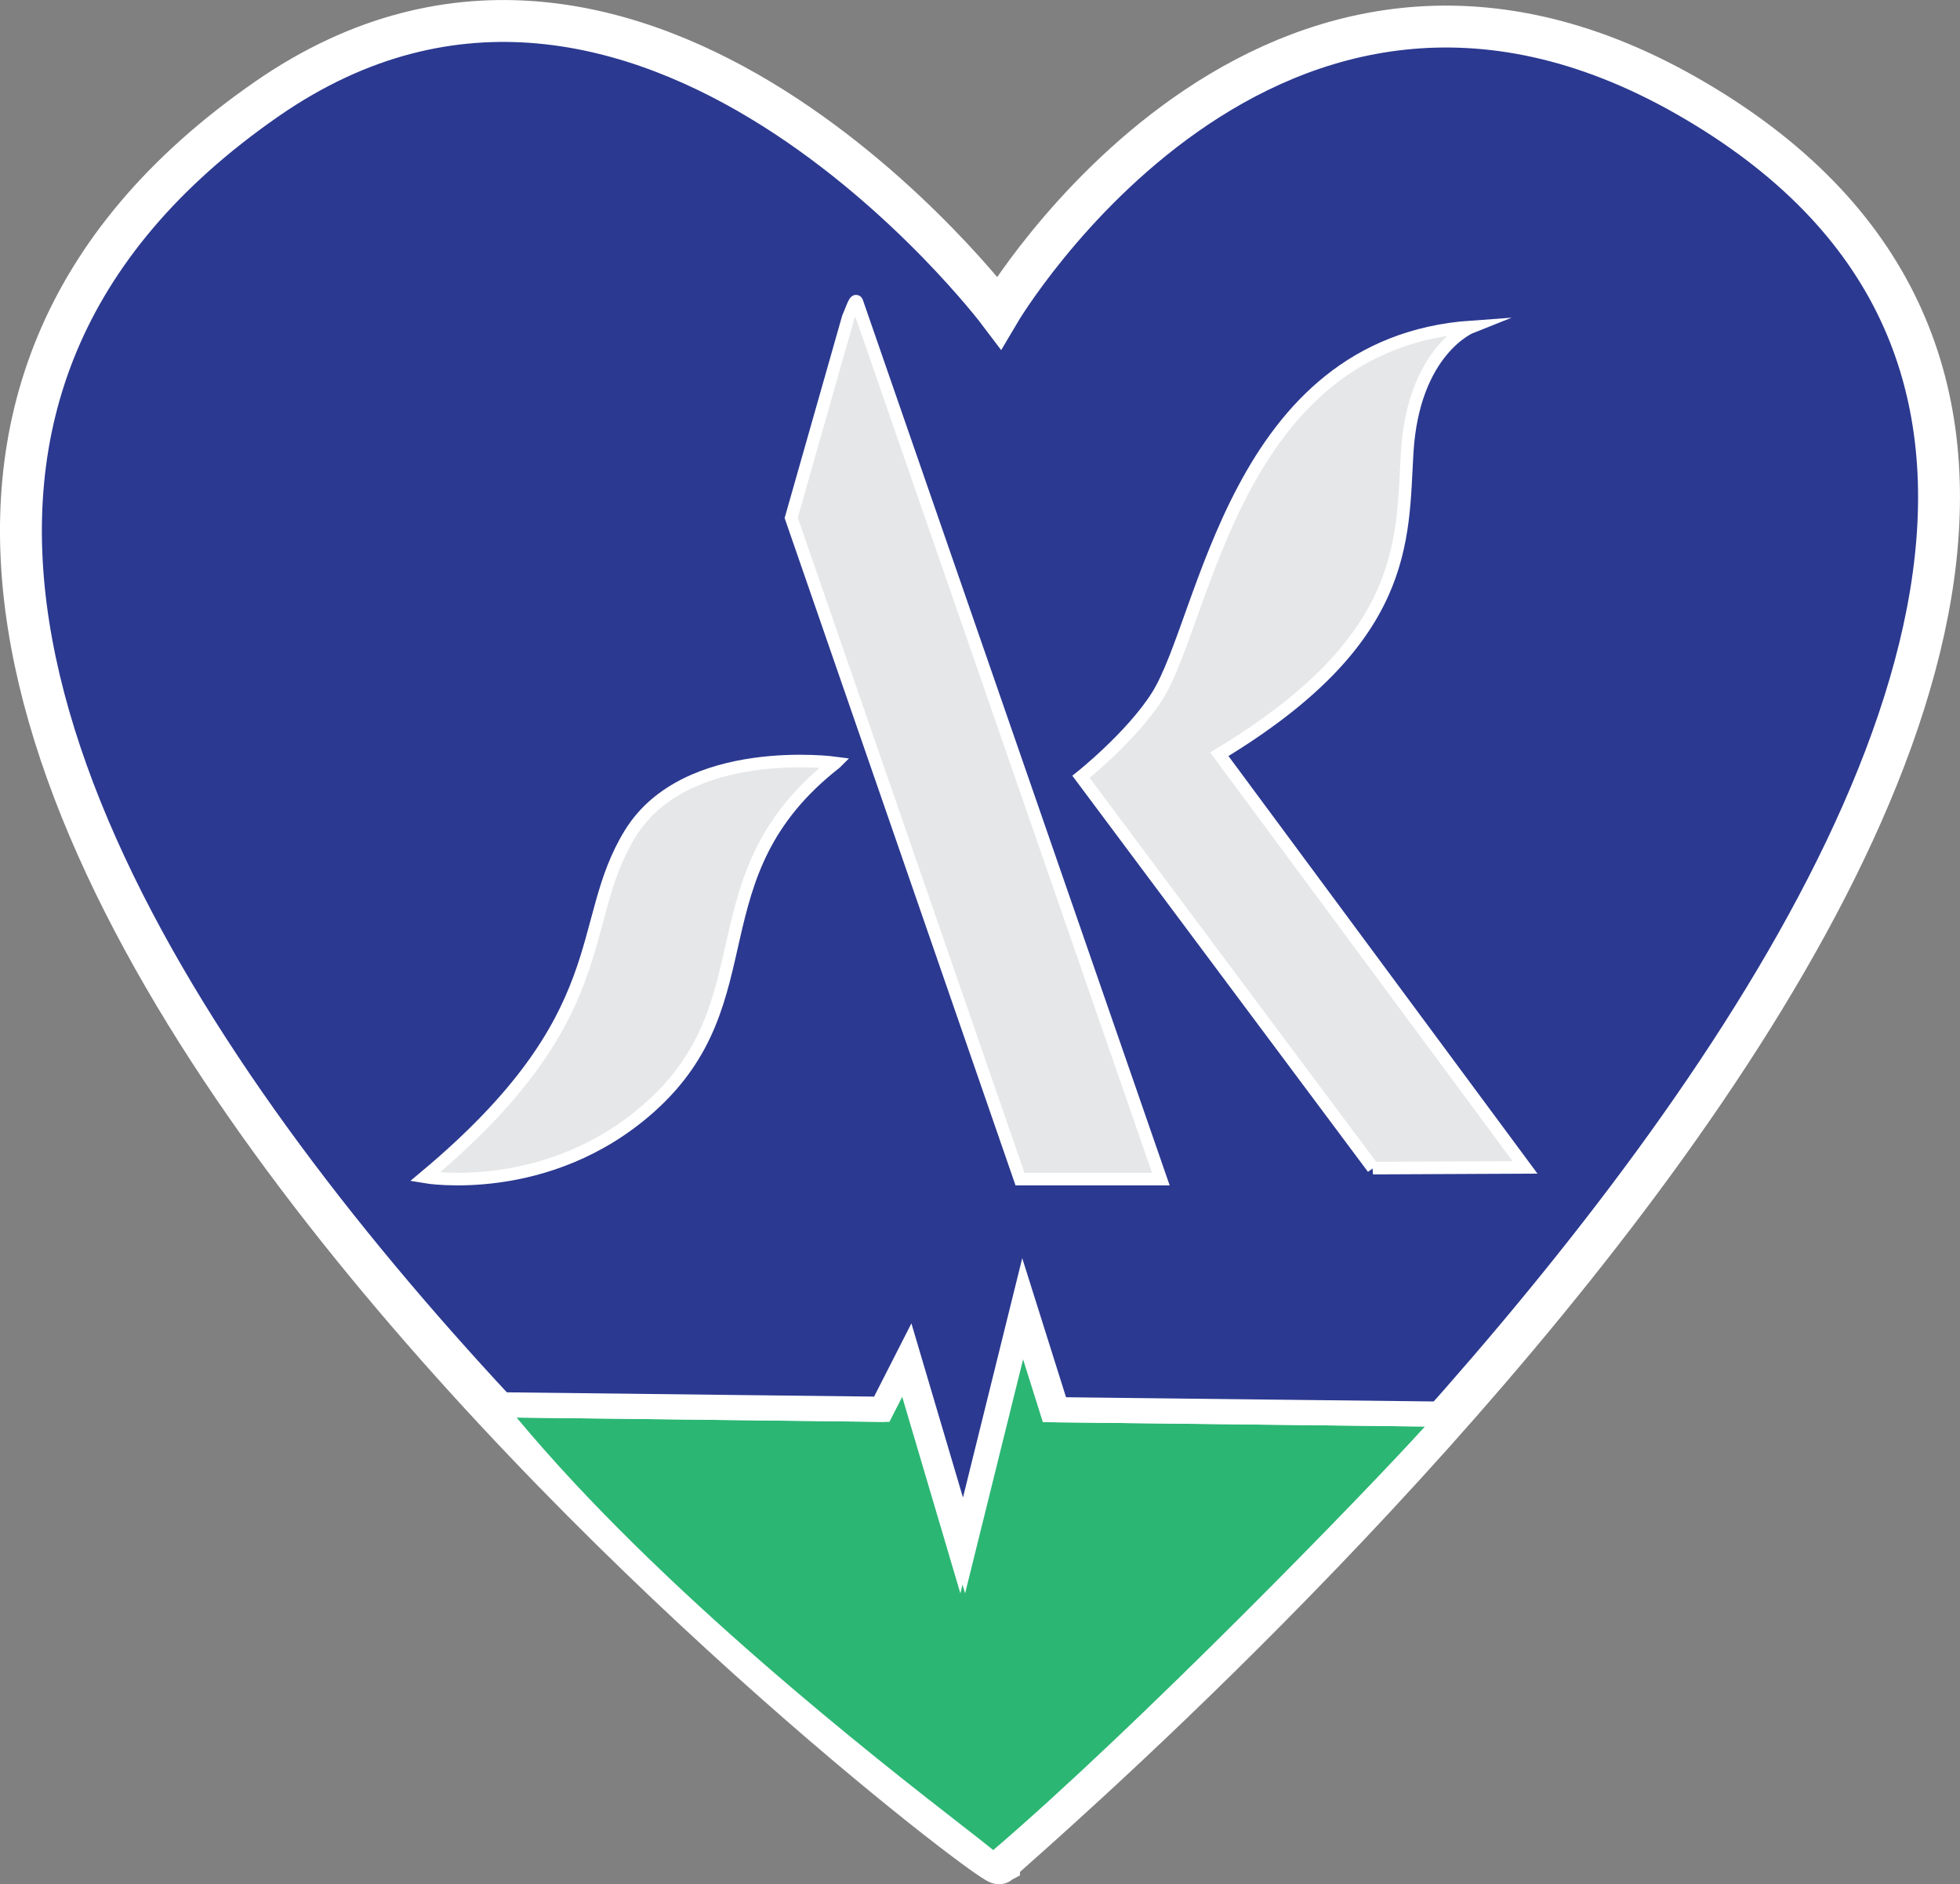 <?xml version="1.0" encoding="UTF-8"?>
<svg id="Layer_1" data-name="Layer 1" xmlns="http://www.w3.org/2000/svg" viewBox="0 0 467.85 449.75">
  <rect x="0" y="0" width="467.85" height="449.75" fill="#808080" stroke="none"/>
  <defs>
    <style>
      .cls-1, .cls-2 {
        fill: #fff;
      }

      .cls-3 {
        fill: #2bb673;
      }

      .cls-4 {
        fill: #2b3990;
        stroke-width: 10px;
      }

      .cls-4, .cls-2, .cls-5 {
        stroke: #fff;
        stroke-miterlimit: 10;
      }

      .cls-2, .cls-5 {
        stroke-width: 3px;
      }

      .cls-5 {
        fill: #e6e7e8;
      }
    </style>
  </defs>
  <path class="cls-4" d="M238.47,444.64c4.03,6.81-375.73-281.76-174.76-421.03,89.52-62.04,174.76,50.98,174.76,50.98,0,0,64.17-108.84,164.29-51.63,201.29,115.02-168.01,423.69-164.29,421.69Z"/>
  <path class="cls-5" d="M199.44,182.11s-35.67-4.82-49.01,16.86c-13.34,21.67-2.67,43.23-49.01,81.96,0,0,29.34,5.06,53.68-16.62,28.71-25.56,10-55.35,44.34-82.2Z"/>
  <path class="cls-5" d="M277.09,281.44h-33.62l-54.61-157.83,13.61-47.86c.94-2.06,1.78-5.08,2.18-3.37l72.44,209.06Z"/>
  <path class="cls-5" d="M327.74,278.82l-69.71-93.4s12.04-9.57,18.18-19.25c11.64-18.36,18.48-84.16,75.02-88.16,0,0-13.92,5.51-15.35,30.16-1.21,20.98,.42,44.56-44.83,71.86l72.98,98.62-36.3,.17Z"/>
  <g>
    <path class="cls-3" d="M237.11,443.57c-1.28-1.11-3.74-3.03-8.54-6.76-20.39-15.86-73.9-57.49-108.45-99.98l90.15,1.07,5.04-9.91,13.81,46.63,14.28-57.67,6.63,21.04,93.42,1.07c-10.57,12.37-70.21,73.76-106.35,104.52Z"/>
    <path class="cls-1" d="M243.58,322.48l4.7,14.91,.65,2.07,2.17,.02,89.03,1.02c-14.54,16.08-68.66,71.66-103.04,101.1-1.54-1.27-3.92-3.12-7.6-5.98-19.95-15.52-71.69-55.77-106.17-97.26l86,1.02,1.86,.02,.85-1.66,2.91-5.73,11.17,37.73,3.13,10.59,2.65-10.72,11.67-47.13m-.35-11.08l-14.24,57.49-13.31-44.95-6.33,12.44-92.4-1.09c44.22,55.62,120.98,109.41,120.04,110.34,39.99-33.8,110.7-107.43,109.37-108.04l-95.24-1.09-7.91-25.09h0Zm-6.23,134.23s0,0,0,0c0,0,0,0,0,0h0Z"/>
  </g>
  <polyline class="cls-2" points="114.9 338.17 113.4 332.39 115.57 333.79 118.15 336.8 114.93 339.5"/>
  <polygon class="cls-2" points="347.51 336.19 347.51 336.08 253.36 335 244.18 305.86 229.99 363.17 217.18 319.91 209.56 334.87 116.7 333.79 116.69 333.94 119.18 336.82 211.39 337.89 216.44 327.98 230.24 374.61 244.53 316.94 251.16 337.98 345.37 339.06 347.51 336.19"/>
</svg>